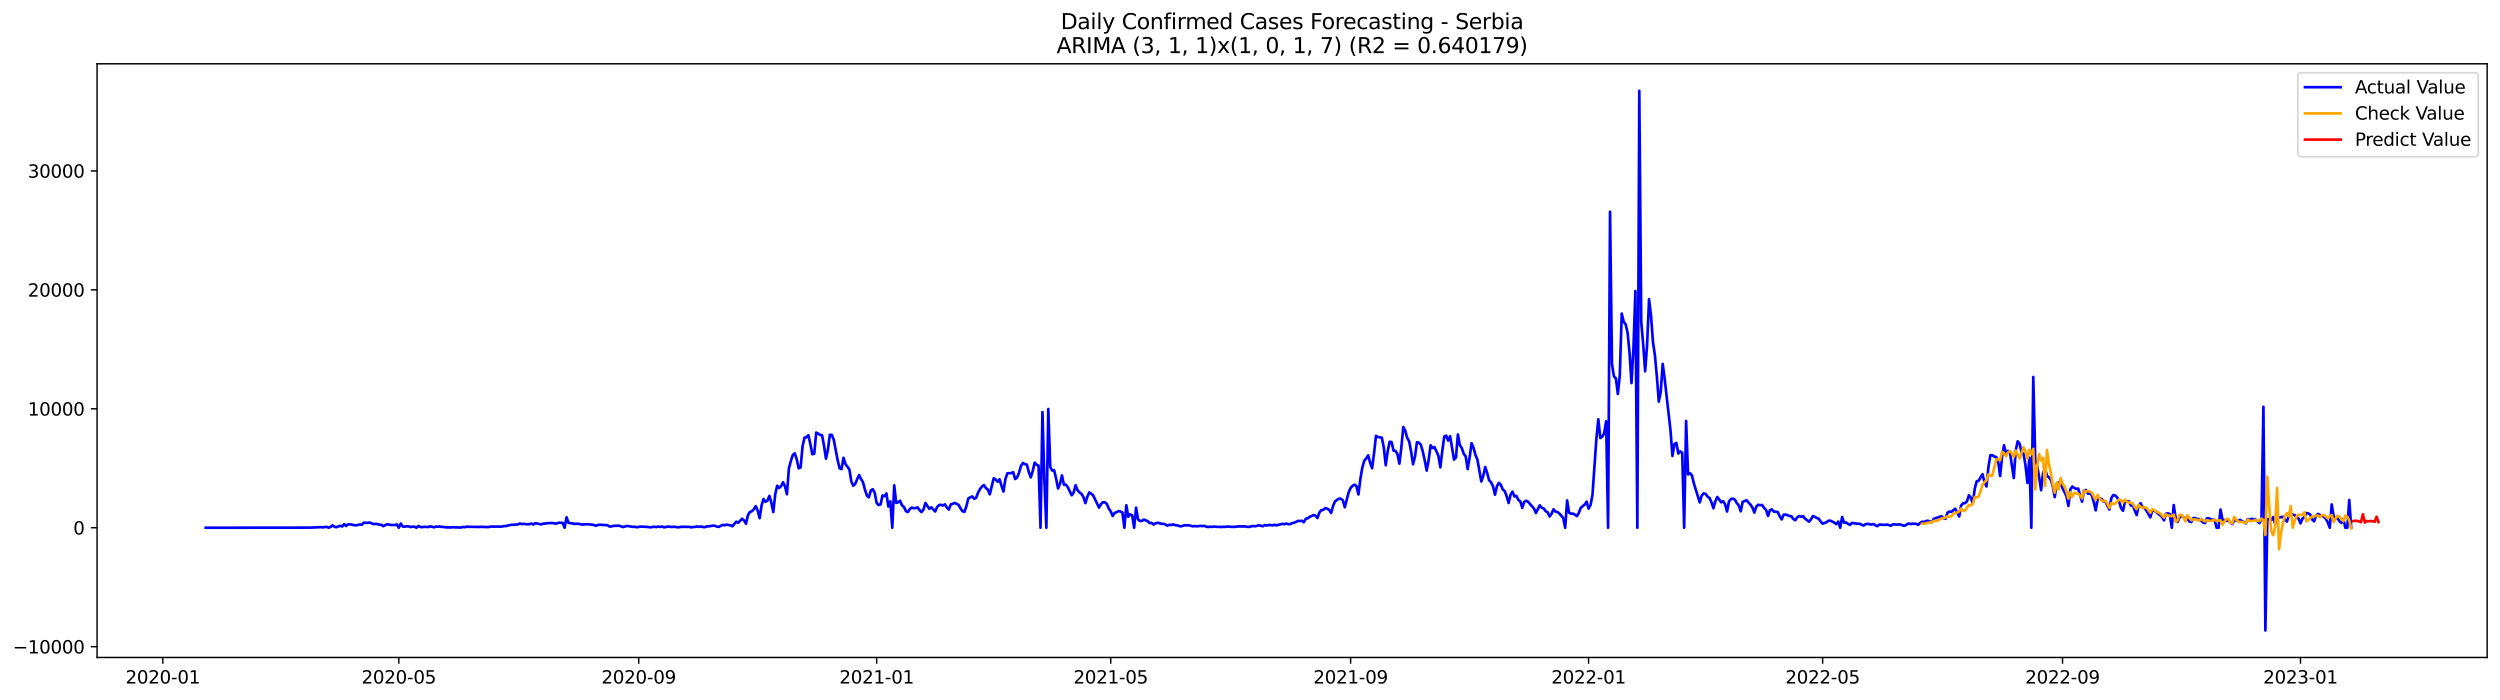 <?xml version="1.0" encoding="utf-8" standalone="no"?>
<!DOCTYPE svg PUBLIC "-//W3C//DTD SVG 1.1//EN"
  "http://www.w3.org/Graphics/SVG/1.1/DTD/svg11.dtd">
<svg xmlns:xlink="http://www.w3.org/1999/xlink" width="1400.792pt" height="392.274pt" viewBox="0 0 1400.792 392.274" xmlns="http://www.w3.org/2000/svg" version="1.1">
 <defs>
  <style type="text/css">*{stroke-linejoin: round; stroke-linecap: butt}</style>
 </defs>
 <g id="figure_1">
  <g id="patch_1">
   <path d="M 0 392.274 
L 1400.792 392.274 
L 1400.792 0 
L 0 0 
z
" style="fill: #ffffff"/>
  </g>
  <g id="axes_1">
   <g id="patch_2">
    <path d="M 54.392 368.396 
L 1393.592 368.396 
L 1393.592 35.755 
L 54.392 35.755 
z
" style="fill: #ffffff"/>
   </g>
   <g id="matplotlib.axis_1">
    <g id="xtick_1">
     <g id="line2d_1">
      <defs>
       <path id="mb20339db76" d="M 0 0 
L 0 3.5 
" style="stroke: #000000; stroke-width: 0.8"/>
      </defs>
      <g>
       <use xlink:href="#mb20339db76" x="91.222" y="368.396" style="stroke: #000000; stroke-width: 0.8"/>
      </g>
     </g>
     <g id="text_1">
      <!-- 2020-01 -->
      <g transform="translate(70.33 382.994)scale(0.1 -0.1)">
       <defs>
        <path id="DejaVuSans-32" d="M 1228 531 
L 3431 531 
L 3431 0 
L 469 0 
L 469 531 
Q 828 903 1448 1529 
Q 2069 2156 2228 2338 
Q 2531 2678 2651 2914 
Q 2772 3150 2772 3378 
Q 2772 3750 2511 3984 
Q 2250 4219 1831 4219 
Q 1534 4219 1204 4116 
Q 875 4013 500 3803 
L 500 4441 
Q 881 4594 1212 4672 
Q 1544 4750 1819 4750 
Q 2544 4750 2975 4387 
Q 3406 4025 3406 3419 
Q 3406 3131 3298 2873 
Q 3191 2616 2906 2266 
Q 2828 2175 2409 1742 
Q 1991 1309 1228 531 
z
" transform="scale(0.016)"/>
        <path id="DejaVuSans-30" d="M 2034 4250 
Q 1547 4250 1301 3770 
Q 1056 3291 1056 2328 
Q 1056 1369 1301 889 
Q 1547 409 2034 409 
Q 2525 409 2770 889 
Q 3016 1369 3016 2328 
Q 3016 3291 2770 3770 
Q 2525 4250 2034 4250 
z
M 2034 4750 
Q 2819 4750 3233 4129 
Q 3647 3509 3647 2328 
Q 3647 1150 3233 529 
Q 2819 -91 2034 -91 
Q 1250 -91 836 529 
Q 422 1150 422 2328 
Q 422 3509 836 4129 
Q 1250 4750 2034 4750 
z
" transform="scale(0.016)"/>
        <path id="DejaVuSans-2d" d="M 313 2009 
L 1997 2009 
L 1997 1497 
L 313 1497 
L 313 2009 
z
" transform="scale(0.016)"/>
        <path id="DejaVuSans-31" d="M 794 531 
L 1825 531 
L 1825 4091 
L 703 3866 
L 703 4441 
L 1819 4666 
L 2450 4666 
L 2450 531 
L 3481 531 
L 3481 0 
L 794 0 
L 794 531 
z
" transform="scale(0.016)"/>
       </defs>
       <use xlink:href="#DejaVuSans-32"/>
       <use xlink:href="#DejaVuSans-30" x="63.623"/>
       <use xlink:href="#DejaVuSans-32" x="127.246"/>
       <use xlink:href="#DejaVuSans-30" x="190.869"/>
       <use xlink:href="#DejaVuSans-2d" x="254.492"/>
       <use xlink:href="#DejaVuSans-30" x="290.576"/>
       <use xlink:href="#DejaVuSans-31" x="354.199"/>
      </g>
     </g>
    </g>
    <g id="xtick_2">
     <g id="line2d_2">
      <g>
       <use xlink:href="#mb20339db76" x="223.459" y="368.396" style="stroke: #000000; stroke-width: 0.8"/>
      </g>
     </g>
     <g id="text_2">
      <!-- 2020-05 -->
      <g transform="translate(202.567 382.994)scale(0.1 -0.1)">
       <defs>
        <path id="DejaVuSans-35" d="M 691 4666 
L 3169 4666 
L 3169 4134 
L 1269 4134 
L 1269 2991 
Q 1406 3038 1543 3061 
Q 1681 3084 1819 3084 
Q 2600 3084 3056 2656 
Q 3513 2228 3513 1497 
Q 3513 744 3044 326 
Q 2575 -91 1722 -91 
Q 1428 -91 1123 -41 
Q 819 9 494 109 
L 494 744 
Q 775 591 1075 516 
Q 1375 441 1709 441 
Q 2250 441 2565 725 
Q 2881 1009 2881 1497 
Q 2881 1984 2565 2268 
Q 2250 2553 1709 2553 
Q 1456 2553 1204 2497 
Q 953 2441 691 2322 
L 691 4666 
z
" transform="scale(0.016)"/>
       </defs>
       <use xlink:href="#DejaVuSans-32"/>
       <use xlink:href="#DejaVuSans-30" x="63.623"/>
       <use xlink:href="#DejaVuSans-32" x="127.246"/>
       <use xlink:href="#DejaVuSans-30" x="190.869"/>
       <use xlink:href="#DejaVuSans-2d" x="254.492"/>
       <use xlink:href="#DejaVuSans-30" x="290.576"/>
       <use xlink:href="#DejaVuSans-35" x="354.199"/>
      </g>
     </g>
    </g>
    <g id="xtick_3">
     <g id="line2d_3">
      <g>
       <use xlink:href="#mb20339db76" x="357.882" y="368.396" style="stroke: #000000; stroke-width: 0.8"/>
      </g>
     </g>
     <g id="text_3">
      <!-- 2020-09 -->
      <g transform="translate(336.99 382.994)scale(0.1 -0.1)">
       <defs>
        <path id="DejaVuSans-39" d="M 703 97 
L 703 672 
Q 941 559 1184 500 
Q 1428 441 1663 441 
Q 2288 441 2617 861 
Q 2947 1281 2994 2138 
Q 2813 1869 2534 1725 
Q 2256 1581 1919 1581 
Q 1219 1581 811 2004 
Q 403 2428 403 3163 
Q 403 3881 828 4315 
Q 1253 4750 1959 4750 
Q 2769 4750 3195 4129 
Q 3622 3509 3622 2328 
Q 3622 1225 3098 567 
Q 2575 -91 1691 -91 
Q 1453 -91 1209 -44 
Q 966 3 703 97 
z
M 1959 2075 
Q 2384 2075 2632 2365 
Q 2881 2656 2881 3163 
Q 2881 3666 2632 3958 
Q 2384 4250 1959 4250 
Q 1534 4250 1286 3958 
Q 1038 3666 1038 3163 
Q 1038 2656 1286 2365 
Q 1534 2075 1959 2075 
z
" transform="scale(0.016)"/>
       </defs>
       <use xlink:href="#DejaVuSans-32"/>
       <use xlink:href="#DejaVuSans-30" x="63.623"/>
       <use xlink:href="#DejaVuSans-32" x="127.246"/>
       <use xlink:href="#DejaVuSans-30" x="190.869"/>
       <use xlink:href="#DejaVuSans-2d" x="254.492"/>
       <use xlink:href="#DejaVuSans-30" x="290.576"/>
       <use xlink:href="#DejaVuSans-39" x="354.199"/>
      </g>
     </g>
    </g>
    <g id="xtick_4">
     <g id="line2d_4">
      <g>
       <use xlink:href="#mb20339db76" x="491.211" y="368.396" style="stroke: #000000; stroke-width: 0.8"/>
      </g>
     </g>
     <g id="text_4">
      <!-- 2021-01 -->
      <g transform="translate(470.32 382.994)scale(0.1 -0.1)">
       <use xlink:href="#DejaVuSans-32"/>
       <use xlink:href="#DejaVuSans-30" x="63.623"/>
       <use xlink:href="#DejaVuSans-32" x="127.246"/>
       <use xlink:href="#DejaVuSans-31" x="190.869"/>
       <use xlink:href="#DejaVuSans-2d" x="254.492"/>
       <use xlink:href="#DejaVuSans-30" x="290.576"/>
       <use xlink:href="#DejaVuSans-31" x="354.199"/>
      </g>
     </g>
    </g>
    <g id="xtick_5">
     <g id="line2d_5">
      <g>
       <use xlink:href="#mb20339db76" x="622.355" y="368.396" style="stroke: #000000; stroke-width: 0.8"/>
      </g>
     </g>
     <g id="text_5">
      <!-- 2021-05 -->
      <g transform="translate(601.464 382.994)scale(0.1 -0.1)">
       <use xlink:href="#DejaVuSans-32"/>
       <use xlink:href="#DejaVuSans-30" x="63.623"/>
       <use xlink:href="#DejaVuSans-32" x="127.246"/>
       <use xlink:href="#DejaVuSans-31" x="190.869"/>
       <use xlink:href="#DejaVuSans-2d" x="254.492"/>
       <use xlink:href="#DejaVuSans-30" x="290.576"/>
       <use xlink:href="#DejaVuSans-35" x="354.199"/>
      </g>
     </g>
    </g>
    <g id="xtick_6">
     <g id="line2d_6">
      <g>
       <use xlink:href="#mb20339db76" x="756.778" y="368.396" style="stroke: #000000; stroke-width: 0.8"/>
      </g>
     </g>
     <g id="text_6">
      <!-- 2021-09 -->
      <g transform="translate(735.887 382.994)scale(0.1 -0.1)">
       <use xlink:href="#DejaVuSans-32"/>
       <use xlink:href="#DejaVuSans-30" x="63.623"/>
       <use xlink:href="#DejaVuSans-32" x="127.246"/>
       <use xlink:href="#DejaVuSans-31" x="190.869"/>
       <use xlink:href="#DejaVuSans-2d" x="254.492"/>
       <use xlink:href="#DejaVuSans-30" x="290.576"/>
       <use xlink:href="#DejaVuSans-39" x="354.199"/>
      </g>
     </g>
    </g>
    <g id="xtick_7">
     <g id="line2d_7">
      <g>
       <use xlink:href="#mb20339db76" x="890.108" y="368.396" style="stroke: #000000; stroke-width: 0.8"/>
      </g>
     </g>
     <g id="text_7">
      <!-- 2022-01 -->
      <g transform="translate(869.217 382.994)scale(0.1 -0.1)">
       <use xlink:href="#DejaVuSans-32"/>
       <use xlink:href="#DejaVuSans-30" x="63.623"/>
       <use xlink:href="#DejaVuSans-32" x="127.246"/>
       <use xlink:href="#DejaVuSans-32" x="190.869"/>
       <use xlink:href="#DejaVuSans-2d" x="254.492"/>
       <use xlink:href="#DejaVuSans-30" x="290.576"/>
       <use xlink:href="#DejaVuSans-31" x="354.199"/>
      </g>
     </g>
    </g>
    <g id="xtick_8">
     <g id="line2d_8">
      <g>
       <use xlink:href="#mb20339db76" x="1021.252" y="368.396" style="stroke: #000000; stroke-width: 0.8"/>
      </g>
     </g>
     <g id="text_8">
      <!-- 2022-05 -->
      <g transform="translate(1000.361 382.994)scale(0.1 -0.1)">
       <use xlink:href="#DejaVuSans-32"/>
       <use xlink:href="#DejaVuSans-30" x="63.623"/>
       <use xlink:href="#DejaVuSans-32" x="127.246"/>
       <use xlink:href="#DejaVuSans-32" x="190.869"/>
       <use xlink:href="#DejaVuSans-2d" x="254.492"/>
       <use xlink:href="#DejaVuSans-30" x="290.576"/>
       <use xlink:href="#DejaVuSans-35" x="354.199"/>
      </g>
     </g>
    </g>
    <g id="xtick_9">
     <g id="line2d_9">
      <g>
       <use xlink:href="#mb20339db76" x="1155.675" y="368.396" style="stroke: #000000; stroke-width: 0.8"/>
      </g>
     </g>
     <g id="text_9">
      <!-- 2022-09 -->
      <g transform="translate(1134.783 382.994)scale(0.1 -0.1)">
       <use xlink:href="#DejaVuSans-32"/>
       <use xlink:href="#DejaVuSans-30" x="63.623"/>
       <use xlink:href="#DejaVuSans-32" x="127.246"/>
       <use xlink:href="#DejaVuSans-32" x="190.869"/>
       <use xlink:href="#DejaVuSans-2d" x="254.492"/>
       <use xlink:href="#DejaVuSans-30" x="290.576"/>
       <use xlink:href="#DejaVuSans-39" x="354.199"/>
      </g>
     </g>
    </g>
    <g id="xtick_10">
     <g id="line2d_10">
      <g>
       <use xlink:href="#mb20339db76" x="1289.005" y="368.396" style="stroke: #000000; stroke-width: 0.8"/>
      </g>
     </g>
     <g id="text_10">
      <!-- 2023-01 -->
      <g transform="translate(1268.113 382.994)scale(0.1 -0.1)">
       <defs>
        <path id="DejaVuSans-33" d="M 2597 2516 
Q 3050 2419 3304 2112 
Q 3559 1806 3559 1356 
Q 3559 666 3084 287 
Q 2609 -91 1734 -91 
Q 1441 -91 1130 -33 
Q 819 25 488 141 
L 488 750 
Q 750 597 1062 519 
Q 1375 441 1716 441 
Q 2309 441 2620 675 
Q 2931 909 2931 1356 
Q 2931 1769 2642 2001 
Q 2353 2234 1838 2234 
L 1294 2234 
L 1294 2753 
L 1863 2753 
Q 2328 2753 2575 2939 
Q 2822 3125 2822 3475 
Q 2822 3834 2567 4026 
Q 2313 4219 1838 4219 
Q 1578 4219 1281 4162 
Q 984 4106 628 3988 
L 628 4550 
Q 988 4650 1302 4700 
Q 1616 4750 1894 4750 
Q 2613 4750 3031 4423 
Q 3450 4097 3450 3541 
Q 3450 3153 3228 2886 
Q 3006 2619 2597 2516 
z
" transform="scale(0.016)"/>
       </defs>
       <use xlink:href="#DejaVuSans-32"/>
       <use xlink:href="#DejaVuSans-30" x="63.623"/>
       <use xlink:href="#DejaVuSans-32" x="127.246"/>
       <use xlink:href="#DejaVuSans-33" x="190.869"/>
       <use xlink:href="#DejaVuSans-2d" x="254.492"/>
       <use xlink:href="#DejaVuSans-30" x="290.576"/>
       <use xlink:href="#DejaVuSans-31" x="354.199"/>
      </g>
     </g>
    </g>
   </g>
   <g id="matplotlib.axis_2">
    <g id="ytick_1">
     <g id="line2d_11">
      <defs>
       <path id="m0f63124241" d="M 0 0 
L -3.5 0 
" style="stroke: #000000; stroke-width: 0.8"/>
      </defs>
      <g>
       <use xlink:href="#m0f63124241" x="54.392" y="362.346" style="stroke: #000000; stroke-width: 0.8"/>
      </g>
     </g>
     <g id="text_11">
      <!-- −10000 -->
      <g transform="translate(7.2 366.145)scale(0.1 -0.1)">
       <defs>
        <path id="DejaVuSans-2212" d="M 678 2272 
L 4684 2272 
L 4684 1741 
L 678 1741 
L 678 2272 
z
" transform="scale(0.016)"/>
       </defs>
       <use xlink:href="#DejaVuSans-2212"/>
       <use xlink:href="#DejaVuSans-31" x="83.789"/>
       <use xlink:href="#DejaVuSans-30" x="147.412"/>
       <use xlink:href="#DejaVuSans-30" x="211.035"/>
       <use xlink:href="#DejaVuSans-30" x="274.658"/>
       <use xlink:href="#DejaVuSans-30" x="338.281"/>
      </g>
     </g>
    </g>
    <g id="ytick_2">
     <g id="line2d_12">
      <g>
       <use xlink:href="#m0f63124241" x="54.392" y="295.702" style="stroke: #000000; stroke-width: 0.8"/>
      </g>
     </g>
     <g id="text_12">
      <!-- 0 -->
      <g transform="translate(41.03 299.502)scale(0.1 -0.1)">
       <use xlink:href="#DejaVuSans-30"/>
      </g>
     </g>
    </g>
    <g id="ytick_3">
     <g id="line2d_13">
      <g>
       <use xlink:href="#m0f63124241" x="54.392" y="229.059" style="stroke: #000000; stroke-width: 0.8"/>
      </g>
     </g>
     <g id="text_13">
      <!-- 10000 -->
      <g transform="translate(15.58 232.859)scale(0.1 -0.1)">
       <use xlink:href="#DejaVuSans-31"/>
       <use xlink:href="#DejaVuSans-30" x="63.623"/>
       <use xlink:href="#DejaVuSans-30" x="127.246"/>
       <use xlink:href="#DejaVuSans-30" x="190.869"/>
       <use xlink:href="#DejaVuSans-30" x="254.492"/>
      </g>
     </g>
    </g>
    <g id="ytick_4">
     <g id="line2d_14">
      <g>
       <use xlink:href="#m0f63124241" x="54.392" y="162.416" style="stroke: #000000; stroke-width: 0.8"/>
      </g>
     </g>
     <g id="text_14">
      <!-- 20000 -->
      <g transform="translate(15.58 166.215)scale(0.1 -0.1)">
       <use xlink:href="#DejaVuSans-32"/>
       <use xlink:href="#DejaVuSans-30" x="63.623"/>
       <use xlink:href="#DejaVuSans-30" x="127.246"/>
       <use xlink:href="#DejaVuSans-30" x="190.869"/>
       <use xlink:href="#DejaVuSans-30" x="254.492"/>
      </g>
     </g>
    </g>
    <g id="ytick_5">
     <g id="line2d_15">
      <g>
       <use xlink:href="#m0f63124241" x="54.392" y="95.773" style="stroke: #000000; stroke-width: 0.8"/>
      </g>
     </g>
     <g id="text_15">
      <!-- 30000 -->
      <g transform="translate(15.58 99.572)scale(0.1 -0.1)">
       <use xlink:href="#DejaVuSans-33"/>
       <use xlink:href="#DejaVuSans-30" x="63.623"/>
       <use xlink:href="#DejaVuSans-30" x="127.246"/>
       <use xlink:href="#DejaVuSans-30" x="190.869"/>
       <use xlink:href="#DejaVuSans-30" x="254.492"/>
      </g>
     </g>
    </g>
   </g>
   <g id="line2d_16">
    <path d="M 115.265 295.702 
L 174.28 295.636 
L 179.744 295.363 
L 180.837 295.523 
L 183.023 295.163 
L 184.116 295.702 
L 185.208 295.216 
L 186.301 294.356 
L 187.394 295.156 
L 188.487 295.409 
L 189.58 294.936 
L 190.673 294.636 
L 191.766 294.963 
L 192.859 293.67 
L 193.951 294.716 
L 195.044 293.81 
L 196.137 293.756 
L 198.323 294.243 
L 199.416 294.363 
L 201.601 293.87 
L 202.694 294.036 
L 203.787 292.877 
L 205.973 292.983 
L 207.066 292.737 
L 209.252 293.677 
L 210.344 293.543 
L 211.437 293.623 
L 212.53 293.97 
L 213.623 294.01 
L 214.716 294.823 
L 216.902 293.73 
L 219.087 294.15 
L 221.273 294.19 
L 222.366 293.803 
L 223.459 295.702 
L 224.552 293.35 
L 225.645 295.023 
L 226.737 295.083 
L 227.83 294.903 
L 228.923 294.943 
L 230.016 295.323 
L 231.109 295.069 
L 232.202 295.109 
L 233.295 295.702 
L 234.387 294.743 
L 235.48 295.256 
L 236.573 295.356 
L 237.666 295.176 
L 239.852 295.316 
L 240.945 294.943 
L 242.038 295.109 
L 243.13 295.476 
L 244.223 295.036 
L 245.316 295.129 
L 246.409 295.003 
L 247.502 295.249 
L 248.595 295.256 
L 249.688 295.476 
L 252.966 295.536 
L 254.059 295.343 
L 255.152 295.523 
L 256.245 295.496 
L 257.338 295.583 
L 258.431 295.543 
L 259.523 295.243 
L 260.616 295.383 
L 261.709 295.063 
L 262.802 295.209 
L 263.895 295.156 
L 267.174 295.263 
L 270.452 295.196 
L 272.638 295.323 
L 273.731 295.309 
L 274.824 295.063 
L 280.288 295.063 
L 281.381 295.023 
L 282.474 294.749 
L 283.567 294.789 
L 284.659 294.416 
L 286.845 294.01 
L 287.938 294.09 
L 289.031 293.863 
L 290.124 293.89 
L 291.217 293.31 
L 292.309 293.643 
L 293.402 293.537 
L 295.588 293.776 
L 296.681 293.71 
L 297.774 293.323 
L 298.867 293.93 
L 299.96 293.13 
L 303.238 293.843 
L 304.331 293.41 
L 305.424 293.363 
L 306.517 293.15 
L 309.795 293.063 
L 310.888 293.31 
L 311.981 293.357 
L 313.074 292.863 
L 315.26 292.977 
L 316.353 295.702 
L 317.445 289.851 
L 318.538 292.963 
L 319.631 293.177 
L 320.724 293.223 
L 321.817 293.563 
L 322.91 293.443 
L 325.096 293.63 
L 326.188 293.983 
L 327.281 293.79 
L 329.467 293.71 
L 332.746 294.13 
L 333.838 294.616 
L 334.931 294.136 
L 336.024 294.01 
L 340.396 294.296 
L 341.489 295.036 
L 342.581 294.983 
L 343.674 294.65 
L 346.953 294.57 
L 349.139 295.323 
L 351.324 294.676 
L 354.603 295.203 
L 355.696 295.149 
L 356.789 295.429 
L 358.974 295.043 
L 362.253 295.189 
L 364.439 295.463 
L 366.624 295.143 
L 367.717 295.316 
L 368.81 295.089 
L 369.903 295.223 
L 370.996 294.983 
L 372.089 295.509 
L 374.275 295.023 
L 376.46 295.289 
L 377.553 295.149 
L 378.646 295.249 
L 379.739 295.503 
L 381.925 295.163 
L 385.203 295.209 
L 386.296 295.223 
L 387.389 295.503 
L 388.482 295.269 
L 389.575 295.223 
L 390.668 294.963 
L 391.76 295.216 
L 392.853 294.989 
L 393.946 295.309 
L 395.039 295.363 
L 396.132 294.903 
L 397.225 294.896 
L 399.411 294.55 
L 400.503 294.583 
L 401.596 295.023 
L 402.689 295.256 
L 404.875 294.07 
L 405.968 294.35 
L 407.061 293.936 
L 408.153 294.19 
L 409.246 294.276 
L 410.339 294.889 
L 412.525 292.29 
L 413.618 292.93 
L 415.804 290.658 
L 416.896 291.611 
L 417.989 293.43 
L 419.082 288.685 
L 420.175 286.852 
L 421.268 286.479 
L 422.361 285.406 
L 423.454 283.593 
L 424.546 286.046 
L 425.639 290.358 
L 426.732 283.187 
L 427.825 279.628 
L 428.918 281.168 
L 430.011 280.495 
L 431.104 277.862 
L 432.197 281.627 
L 433.289 286.919 
L 434.382 276.889 
L 435.475 272.137 
L 436.568 273.437 
L 437.661 272.384 
L 438.754 270.231 
L 439.847 272.497 
L 440.939 276.956 
L 442.032 262.421 
L 443.125 258.296 
L 444.218 254.99 
L 445.311 254.024 
L 446.404 257.223 
L 447.497 262.414 
L 448.59 261.934 
L 449.682 250.105 
L 450.775 245.194 
L 451.868 245.014 
L 452.961 243.854 
L 454.054 248.779 
L 455.147 254.524 
L 456.24 254.224 
L 457.332 242.395 
L 458.425 242.928 
L 459.518 243.707 
L 460.611 243.841 
L 461.704 249.699 
L 462.797 256.989 
L 463.89 252.005 
L 464.983 243.601 
L 466.075 243.694 
L 467.168 246.433 
L 469.354 257.856 
L 470.447 262.414 
L 471.54 262.834 
L 472.633 256.49 
L 473.725 260.028 
L 475.911 262.981 
L 477.004 269.792 
L 478.097 272.151 
L 479.19 271.144 
L 480.283 268.512 
L 481.376 266.206 
L 482.468 268.439 
L 483.561 270.225 
L 484.654 274.377 
L 485.747 277.755 
L 486.84 278.648 
L 487.933 274.803 
L 489.026 274.137 
L 490.119 276.163 
L 491.211 281.881 
L 492.304 282.994 
L 493.397 282.6 
L 494.49 277.609 
L 495.583 278.022 
L 496.676 276.496 
L 497.769 283.793 
L 498.861 280.921 
L 499.954 295.702 
L 501.047 271.951 
L 502.14 281.754 
L 503.233 281.428 
L 504.326 280.594 
L 505.419 283.167 
L 506.512 284.033 
L 507.604 286.419 
L 508.697 286.926 
L 509.79 285.186 
L 510.883 284.453 
L 511.976 284.733 
L 513.069 284.72 
L 514.162 284.313 
L 515.254 285.819 
L 516.347 286.919 
L 517.44 285.553 
L 518.533 281.841 
L 520.719 285.093 
L 521.812 284.26 
L 523.997 286.599 
L 525.09 284.113 
L 526.183 283.02 
L 527.276 282.827 
L 528.369 283.287 
L 529.462 282.587 
L 530.555 284.48 
L 531.647 285.513 
L 532.74 282.64 
L 533.833 282.281 
L 534.926 281.787 
L 537.112 282.854 
L 538.205 284.893 
L 539.298 286.466 
L 540.39 286.832 
L 541.483 283.64 
L 542.576 279.262 
L 543.669 278.635 
L 544.762 278.162 
L 545.855 279.428 
L 546.948 278.922 
L 548.04 276.003 
L 549.133 273.997 
L 550.226 272.644 
L 551.319 271.791 
L 552.412 273.45 
L 553.505 274.31 
L 554.598 276.982 
L 556.783 267.999 
L 557.876 268.672 
L 558.969 269.938 
L 560.062 268.572 
L 561.155 272.251 
L 562.248 275.43 
L 563.341 268.439 
L 564.434 265.207 
L 566.619 265.08 
L 567.712 264.593 
L 568.805 268.432 
L 569.898 267.539 
L 570.991 264.82 
L 572.084 261.041 
L 573.176 259.409 
L 574.269 260.075 
L 575.362 260.348 
L 576.455 264.467 
L 577.548 267.499 
L 578.641 263.92 
L 579.734 259.215 
L 580.827 260.402 
L 581.919 260.875 
L 583.012 295.702 
L 584.105 230.912 
L 585.198 269.785 
L 586.291 295.702 
L 587.384 229.173 
L 588.477 261.668 
L 589.569 263.647 
L 590.662 263.54 
L 591.755 268.159 
L 592.848 273.684 
L 593.941 271.005 
L 595.034 266.393 
L 596.127 271.611 
L 597.22 271.544 
L 598.312 273.01 
L 600.498 277.496 
L 601.591 275.943 
L 602.684 271.898 
L 603.777 274.683 
L 604.87 275.903 
L 605.962 276.736 
L 607.055 278.489 
L 608.148 281.914 
L 609.241 278.349 
L 610.334 275.943 
L 611.427 276.616 
L 612.52 277.582 
L 615.798 284.406 
L 616.891 282.46 
L 617.984 281.408 
L 619.077 281.454 
L 620.17 282.327 
L 621.263 284.953 
L 622.355 286.546 
L 623.448 289.111 
L 624.541 287.379 
L 625.634 287.012 
L 626.727 286.359 
L 627.82 286.599 
L 628.913 287.192 
L 630.006 295.702 
L 631.098 283.107 
L 632.191 289.585 
L 633.284 288.205 
L 634.377 288.732 
L 635.47 295.702 
L 636.563 284.453 
L 637.656 291.004 
L 638.749 291.917 
L 639.841 291.87 
L 640.934 291.131 
L 643.12 292.037 
L 644.213 293.097 
L 645.306 293.01 
L 646.399 293.93 
L 647.491 293.197 
L 648.584 292.943 
L 649.677 293.123 
L 650.77 293.53 
L 651.863 293.503 
L 652.956 293.876 
L 654.049 294.516 
L 655.142 294.05 
L 656.234 294.17 
L 657.327 293.79 
L 658.42 294.25 
L 659.513 294.303 
L 660.606 294.736 
L 661.699 294.929 
L 663.884 294.276 
L 664.977 294.383 
L 666.07 294.303 
L 668.256 294.909 
L 669.349 294.783 
L 670.442 294.876 
L 671.535 294.823 
L 672.627 294.636 
L 673.72 294.803 
L 674.813 294.623 
L 675.906 295.109 
L 676.999 295.303 
L 678.092 295.116 
L 679.185 295.223 
L 680.277 295.016 
L 681.37 295.169 
L 684.649 295.283 
L 685.742 295.143 
L 686.835 295.216 
L 687.928 295.009 
L 690.113 295.209 
L 692.299 295.189 
L 693.392 294.969 
L 697.763 294.969 
L 698.856 295.189 
L 699.949 295.243 
L 701.042 294.916 
L 702.135 294.736 
L 703.228 294.869 
L 704.321 294.663 
L 705.413 294.33 
L 707.599 294.869 
L 708.692 294.19 
L 709.785 294.443 
L 710.878 294.183 
L 711.971 294.183 
L 713.064 294.356 
L 714.156 294.043 
L 715.249 294.376 
L 718.528 293.49 
L 719.621 293.756 
L 720.714 293.35 
L 721.806 293.717 
L 722.899 293.683 
L 723.992 293.13 
L 725.085 292.877 
L 726.178 292.457 
L 727.271 291.844 
L 728.364 291.944 
L 729.457 291.811 
L 730.549 292.657 
L 731.642 290.691 
L 732.735 290.424 
L 733.828 289.565 
L 734.921 289.151 
L 736.014 288.558 
L 737.107 289.005 
L 738.199 290.258 
L 739.292 287.119 
L 740.385 285.813 
L 741.478 285.726 
L 742.571 284.666 
L 743.664 285.093 
L 744.757 285.639 
L 745.85 287.425 
L 746.942 283.46 
L 748.035 280.934 
L 750.221 279.348 
L 751.314 279.482 
L 752.407 280.281 
L 753.5 284.227 
L 755.685 275.836 
L 756.778 273.404 
L 757.871 272.217 
L 758.964 271.558 
L 760.057 272.397 
L 761.15 277.042 
L 762.243 268.359 
L 763.335 261.921 
L 764.428 258.162 
L 765.521 256.843 
L 766.614 255.123 
L 767.707 259.309 
L 768.8 262.361 
L 769.893 254.057 
L 770.985 244.234 
L 772.078 244.867 
L 774.264 245.24 
L 775.357 250.752 
L 776.45 260.681 
L 777.543 252.891 
L 778.636 247.506 
L 779.728 247.713 
L 780.821 252.518 
L 781.914 252.638 
L 783.007 254.437 
L 784.1 259.788 
L 785.193 250.812 
L 786.286 239.276 
L 787.379 241.248 
L 788.471 245.394 
L 789.564 247.246 
L 790.657 252.971 
L 791.75 260.155 
L 792.843 255.83 
L 793.936 247.786 
L 795.029 248.053 
L 796.121 249.199 
L 797.214 253.044 
L 798.307 258.002 
L 799.4 263.694 
L 800.493 257.716 
L 801.586 249.519 
L 802.679 251.058 
L 803.772 250.478 
L 805.957 255.377 
L 807.05 261.868 
L 808.143 252.644 
L 809.236 244.627 
L 810.329 244.087 
L 811.422 246.873 
L 812.514 244.414 
L 814.7 257.496 
L 815.793 256.33 
L 816.886 243.454 
L 817.979 249.399 
L 819.072 251.072 
L 820.165 254.27 
L 821.257 255.71 
L 822.35 262.854 
L 823.443 256.41 
L 824.536 248.313 
L 825.629 250.878 
L 826.722 254.877 
L 827.815 257.549 
L 830 269.792 
L 831.093 266.726 
L 832.186 261.694 
L 833.279 265.007 
L 834.372 269.059 
L 835.465 270.231 
L 836.558 272.484 
L 837.65 277.196 
L 838.743 272.464 
L 839.836 270.558 
L 840.929 271.711 
L 842.022 274.25 
L 843.115 275.136 
L 844.208 278.055 
L 845.3 281.834 
L 846.393 277.236 
L 847.486 275.49 
L 848.579 278.169 
L 849.672 277.862 
L 850.765 280.115 
L 851.858 280.968 
L 852.951 284.546 
L 854.043 281.174 
L 855.136 280.561 
L 856.229 281.174 
L 858.415 283.7 
L 859.508 284.953 
L 860.601 287.412 
L 862.786 283.147 
L 863.879 284.54 
L 864.972 284.906 
L 866.065 286.459 
L 867.158 286.979 
L 868.251 289.411 
L 869.344 287.925 
L 870.436 285.393 
L 871.529 286.646 
L 872.622 286.872 
L 873.715 287.712 
L 874.808 288.938 
L 875.901 290.358 
L 876.994 295.702 
L 878.087 280.401 
L 879.179 287.252 
L 880.272 287.859 
L 881.365 287.752 
L 882.458 288.385 
L 883.551 289.198 
L 884.644 287.379 
L 885.737 284.533 
L 887.922 282.714 
L 889.015 281.094 
L 890.108 284.973 
L 891.201 282.994 
L 892.294 277.276 
L 894.48 245.8 
L 895.572 234.911 
L 896.665 245.46 
L 897.758 244.707 
L 898.851 242.728 
L 899.944 236.064 
L 901.037 295.702 
L 902.13 118.632 
L 903.222 204.048 
L 904.315 210.926 
L 905.408 212.005 
L 906.501 220.742 
L 907.594 210.419 
L 908.687 175.705 
L 909.78 180.29 
L 910.873 181.709 
L 911.965 186.388 
L 913.058 197.624 
L 914.151 214.671 
L 915.244 195.431 
L 916.337 163.076 
L 917.43 295.702 
L 918.523 50.876 
L 919.615 180.516 
L 920.708 192.905 
L 921.801 208.047 
L 922.894 193.392 
L 923.987 167.654 
L 925.08 176.738 
L 926.173 191.586 
L 927.266 198.943 
L 928.358 210.826 
L 929.451 225.047 
L 930.544 219.469 
L 931.637 203.922 
L 932.73 212.185 
L 936.009 241.142 
L 937.101 255.477 
L 938.194 248.852 
L 939.287 248.159 
L 940.38 254.124 
L 941.473 252.898 
L 942.566 253.731 
L 943.659 295.702 
L 944.751 235.864 
L 945.844 265.826 
L 946.937 265.107 
L 948.03 266.459 
L 949.123 270.925 
L 952.402 281.507 
L 953.494 277.689 
L 954.587 276.469 
L 955.68 276.736 
L 956.773 278.242 
L 957.866 279.015 
L 958.959 281.401 
L 960.052 284.766 
L 961.144 280.834 
L 962.237 278.455 
L 964.423 281.448 
L 965.516 280.841 
L 966.609 282.594 
L 967.702 286.599 
L 968.795 280.968 
L 969.887 279.608 
L 970.98 279.382 
L 972.073 279.961 
L 973.166 281.867 
L 974.259 283.254 
L 975.352 286.486 
L 976.445 281.241 
L 978.63 280.281 
L 979.723 281.601 
L 980.816 282.714 
L 981.909 284.42 
L 983.002 287.219 
L 984.095 283.82 
L 985.188 282.82 
L 986.28 283.094 
L 987.373 282.94 
L 988.466 284.633 
L 989.559 285.699 
L 990.652 289.085 
L 991.745 285.899 
L 992.838 285.433 
L 993.93 286.699 
L 995.023 286.679 
L 996.116 286.926 
L 997.209 289.305 
L 998.302 291.044 
L 999.395 288.398 
L 1000.488 288.312 
L 1001.581 288.658 
L 1002.673 289.145 
L 1003.766 289.291 
L 1004.859 290.851 
L 1005.952 291.471 
L 1007.045 289.825 
L 1008.138 289.125 
L 1009.231 289.565 
L 1010.324 289.191 
L 1011.416 290.618 
L 1013.602 292.304 
L 1014.695 291.044 
L 1015.788 289.165 
L 1016.881 289.565 
L 1017.974 290.258 
L 1019.066 290.638 
L 1020.159 292.23 
L 1021.252 293.423 
L 1023.438 292.617 
L 1024.531 291.777 
L 1025.624 291.724 
L 1027.809 292.85 
L 1028.902 293.69 
L 1029.995 292.264 
L 1031.088 295.702 
L 1032.181 289.678 
L 1033.274 292.863 
L 1034.367 292.737 
L 1035.459 293.523 
L 1036.552 294.11 
L 1037.645 293.01 
L 1040.924 293.477 
L 1042.017 293.463 
L 1043.11 294.056 
L 1044.202 294.463 
L 1045.295 293.73 
L 1046.388 293.51 
L 1048.574 293.943 
L 1049.667 293.637 
L 1051.852 294.849 
L 1052.945 293.916 
L 1055.131 294.043 
L 1056.224 294.09 
L 1057.317 293.896 
L 1059.503 294.556 
L 1060.595 293.83 
L 1061.688 293.83 
L 1062.781 293.983 
L 1063.874 293.856 
L 1064.967 293.89 
L 1066.06 294.403 
L 1067.153 294.603 
L 1069.338 293.33 
L 1070.431 293.623 
L 1071.524 293.457 
L 1073.71 293.53 
L 1074.803 294.09 
L 1075.896 292.983 
L 1076.988 292.324 
L 1078.081 292.504 
L 1079.174 291.93 
L 1080.267 291.791 
L 1082.453 292.584 
L 1083.546 290.698 
L 1086.824 289.565 
L 1087.917 289.305 
L 1089.01 290.318 
L 1090.103 290.711 
L 1091.196 287.305 
L 1092.289 286.612 
L 1093.381 286.812 
L 1095.567 285.046 
L 1097.753 289.385 
L 1098.846 283.2 
L 1099.939 282.041 
L 1101.032 281.914 
L 1102.124 280.921 
L 1103.217 277.522 
L 1104.31 278.908 
L 1105.403 282.007 
L 1106.496 273.77 
L 1107.589 269.632 
L 1108.682 269.405 
L 1109.774 267.386 
L 1110.867 265.713 
L 1111.96 270.378 
L 1113.053 272.564 
L 1114.146 261.681 
L 1115.239 255.05 
L 1116.332 255.037 
L 1117.425 255.837 
L 1118.517 256.043 
L 1119.61 258.569 
L 1120.703 266.699 
L 1121.796 255.777 
L 1122.889 249.479 
L 1123.982 254.41 
L 1125.075 252.604 
L 1126.167 253.331 
L 1128.353 267.832 
L 1129.446 252.398 
L 1130.539 247.286 
L 1131.632 248.646 
L 1132.725 253.697 
L 1133.818 254.237 
L 1134.91 260.681 
L 1136.003 270.598 
L 1137.096 256.41 
L 1138.189 295.702 
L 1139.282 211.199 
L 1140.375 257.629 
L 1141.468 261.008 
L 1142.56 267.372 
L 1143.653 274.683 
L 1144.746 265.167 
L 1145.839 262.421 
L 1146.932 266.533 
L 1148.025 267.446 
L 1149.118 268.879 
L 1150.211 272.397 
L 1151.303 278.515 
L 1152.396 271.211 
L 1153.489 270.311 
L 1154.582 270.978 
L 1155.675 273.604 
L 1156.768 275.676 
L 1157.861 278.015 
L 1158.954 283.467 
L 1160.046 274.237 
L 1161.139 272.637 
L 1162.232 273.37 
L 1163.325 273.937 
L 1164.418 273.737 
L 1166.604 281.108 
L 1167.696 274.77 
L 1168.789 274.563 
L 1169.882 276.576 
L 1170.975 276.496 
L 1172.068 277.442 
L 1173.161 281.254 
L 1174.254 285.973 
L 1175.347 279.715 
L 1176.439 279.268 
L 1177.532 279.475 
L 1178.625 281.034 
L 1179.718 281.074 
L 1180.811 283.433 
L 1181.904 285.479 
L 1182.997 279.135 
L 1184.089 277.396 
L 1185.182 277.649 
L 1186.275 278.722 
L 1187.368 280.988 
L 1188.461 284.706 
L 1189.554 286.199 
L 1190.647 281.034 
L 1191.74 280.841 
L 1192.832 280.848 
L 1193.925 283.227 
L 1195.018 283.187 
L 1197.204 288.618 
L 1198.297 283.32 
L 1199.39 281.974 
L 1200.482 284.167 
L 1201.575 284.7 
L 1202.668 286.066 
L 1204.854 289.891 
L 1205.947 286.153 
L 1207.04 286.106 
L 1210.318 288.665 
L 1211.411 289.685 
L 1212.504 291.537 
L 1213.597 287.885 
L 1214.69 287.605 
L 1215.783 288.125 
L 1216.875 295.702 
L 1217.968 282.987 
L 1219.061 290.311 
L 1220.154 292.404 
L 1221.247 289.951 
L 1222.34 288.812 
L 1223.433 289.998 
L 1224.526 290.158 
L 1225.618 290.631 
L 1226.711 292.137 
L 1227.804 292.53 
L 1228.897 290.311 
L 1229.99 290.264 
L 1231.083 290.884 
L 1232.176 290.791 
L 1233.269 291.657 
L 1234.361 292.69 
L 1235.454 293.09 
L 1236.547 290.431 
L 1237.64 290.364 
L 1238.733 291.004 
L 1240.919 291.317 
L 1242.011 295.702 
L 1243.104 295.702 
L 1244.197 285.473 
L 1245.29 291.257 
L 1246.383 291.404 
L 1247.476 291.897 
L 1248.569 291.624 
L 1250.754 293.59 
L 1251.847 291.771 
L 1252.94 291.491 
L 1254.033 291.89 
L 1255.126 291.284 
L 1256.219 292.057 
L 1257.312 292.49 
L 1258.404 293.25 
L 1259.497 290.831 
L 1260.59 291.224 
L 1261.683 290.698 
L 1262.776 291.091 
L 1263.869 291.124 
L 1266.055 293.103 
L 1267.147 290.731 
L 1268.24 227.933 
L 1269.333 353.276 
L 1270.426 290.851 
L 1271.519 290.811 
L 1272.612 291.511 
L 1273.705 289.705 
L 1274.797 293.497 
L 1275.89 289.918 
L 1276.983 289.964 
L 1279.169 289.551 
L 1280.262 291.191 
L 1281.355 292.25 
L 1282.448 288.905 
L 1283.54 288.258 
L 1284.633 288.365 
L 1285.726 288.612 
L 1287.912 290.544 
L 1289.005 293.257 
L 1290.098 290.591 
L 1291.19 289.831 
L 1292.283 287.472 
L 1293.376 287.652 
L 1294.469 288.372 
L 1295.562 291.157 
L 1296.655 292.11 
L 1297.748 288.758 
L 1298.841 287.959 
L 1299.933 288.658 
L 1301.026 288.898 
L 1302.119 289.611 
L 1303.212 290.658 
L 1304.305 292.724 
L 1305.398 295.702 
L 1306.491 282.654 
L 1307.584 289.285 
L 1308.676 290.238 
L 1309.769 290.404 
L 1310.862 292.097 
L 1311.955 293.01 
L 1313.048 290.864 
L 1314.141 295.702 
L 1315.234 295.702 
L 1316.326 280.168 
L 1317.419 295.702 
L 1317.419 295.702 
" clip-path="url(#p486e701a1f)" style="fill: none; stroke: #0000ff; stroke-width: 1.5; stroke-linecap: square"/>
   </g>
   <g id="line2d_17">
    <path d="M 1076.988 293.435 
L 1078.081 293.493 
L 1079.174 293.106 
L 1082.453 292.526 
L 1083.546 291.897 
L 1084.639 291.86 
L 1085.731 291.691 
L 1087.917 290.533 
L 1090.103 290.014 
L 1091.196 289.276 
L 1092.289 289.663 
L 1093.381 289.179 
L 1094.474 288.018 
L 1095.567 287.291 
L 1096.66 287.212 
L 1097.753 286.553 
L 1098.846 284.938 
L 1099.939 286.139 
L 1101.032 286.062 
L 1103.217 282.93 
L 1104.31 283.16 
L 1105.403 282.372 
L 1106.496 278.469 
L 1107.589 278.666 
L 1108.682 278.149 
L 1109.774 275.13 
L 1110.867 271.528 
L 1111.96 270.167 
L 1113.053 269.208 
L 1114.146 265.816 
L 1115.239 266.596 
L 1116.332 266.402 
L 1118.517 257.556 
L 1119.61 257.225 
L 1120.703 257.9 
L 1121.796 253.121 
L 1122.889 253.905 
L 1123.982 255.623 
L 1125.075 253.593 
L 1126.167 252.727 
L 1127.26 253.882 
L 1128.353 256.074 
L 1129.446 252.423 
L 1131.632 256.909 
L 1133.818 250.592 
L 1134.91 252.971 
L 1136.003 256.92 
L 1137.096 252.021 
L 1138.189 254.394 
L 1139.282 251.516 
L 1140.375 274.254 
L 1141.468 261.07 
L 1142.56 254.425 
L 1143.653 258.041 
L 1144.746 256.577 
L 1145.839 272.271 
L 1146.932 252.068 
L 1148.025 259.752 
L 1149.118 265.091 
L 1150.211 271.473 
L 1151.303 276.007 
L 1152.396 270.379 
L 1153.489 274.322 
L 1154.582 267.881 
L 1155.675 270.93 
L 1156.768 272.473 
L 1157.861 275.471 
L 1158.954 279.399 
L 1160.046 275.808 
L 1161.139 278.379 
L 1162.232 276.097 
L 1163.325 276.516 
L 1164.418 276.601 
L 1165.511 277.642 
L 1166.604 279.256 
L 1167.696 274.821 
L 1168.789 275.517 
L 1169.882 275.05 
L 1170.975 275.402 
L 1172.068 276.106 
L 1174.254 280.134 
L 1175.347 277.298 
L 1176.439 279.231 
L 1177.532 280.544 
L 1178.625 280.804 
L 1179.718 280.598 
L 1180.811 282.347 
L 1181.904 284.556 
L 1182.997 281.867 
L 1184.089 282.406 
L 1185.182 282.136 
L 1186.275 281.189 
L 1187.368 279.885 
L 1188.461 280.207 
L 1189.554 281.541 
L 1190.647 279.926 
L 1191.74 281.093 
L 1192.832 281.565 
L 1195.018 282.098 
L 1196.111 284.089 
L 1197.204 285.253 
L 1198.297 282.936 
L 1199.39 283.95 
L 1200.482 284.424 
L 1202.668 284.413 
L 1204.854 287.33 
L 1205.947 285.363 
L 1207.04 285.774 
L 1208.133 286.661 
L 1210.318 287.6 
L 1212.504 290.044 
L 1213.597 288.252 
L 1215.783 289.141 
L 1216.875 289.194 
L 1217.968 288.334 
L 1219.061 292.375 
L 1220.154 291.564 
L 1221.247 288.411 
L 1222.34 288.562 
L 1223.433 289.758 
L 1224.526 292.074 
L 1225.618 288.733 
L 1227.804 291.508 
L 1228.897 290.973 
L 1231.083 291.223 
L 1232.176 291.794 
L 1233.269 290.712 
L 1234.361 291.497 
L 1235.454 292.142 
L 1236.547 291.441 
L 1237.64 291.794 
L 1238.733 291.856 
L 1239.826 291.618 
L 1240.919 291.223 
L 1242.011 291.866 
L 1244.197 291.534 
L 1245.29 293.962 
L 1246.383 292.075 
L 1247.476 290.878 
L 1248.569 290.742 
L 1249.662 292.807 
L 1250.754 293.225 
L 1251.847 289.608 
L 1252.94 291.106 
L 1254.033 292.111 
L 1255.126 292.532 
L 1256.219 292.41 
L 1258.404 292.989 
L 1259.497 291.173 
L 1260.59 291.84 
L 1261.683 291.955 
L 1263.869 291.526 
L 1266.055 291.918 
L 1267.147 290.608 
L 1268.24 291.375 
L 1269.333 299.759 
L 1270.426 267.076 
L 1271.519 284.234 
L 1272.612 297.702 
L 1273.705 299.893 
L 1274.797 294.955 
L 1275.89 273.4 
L 1276.983 307.742 
L 1278.076 298.77 
L 1279.169 293.182 
L 1280.262 289.086 
L 1281.355 287.557 
L 1282.448 289.318 
L 1283.54 283.645 
L 1284.633 295.691 
L 1285.726 291.826 
L 1286.819 289.381 
L 1287.912 288.352 
L 1289.005 288.518 
L 1290.098 288.341 
L 1291.19 287.052 
L 1292.283 292.102 
L 1293.376 291.475 
L 1294.469 290.31 
L 1295.562 289.357 
L 1296.655 289.339 
L 1297.748 288.875 
L 1298.841 288.865 
L 1299.933 289.773 
L 1301.026 288.681 
L 1302.119 288.511 
L 1304.305 290.432 
L 1305.398 289.241 
L 1306.491 288.607 
L 1307.584 292.519 
L 1308.676 290.4 
L 1309.769 288.979 
L 1310.862 289.598 
L 1311.955 290.962 
L 1313.048 292.013 
L 1314.141 288.873 
L 1315.234 289.577 
L 1316.326 291.616 
L 1317.419 295.985 
L 1317.419 295.985 
" clip-path="url(#p486e701a1f)" style="fill: none; stroke: #ffa500; stroke-width: 1.5; stroke-linecap: square"/>
   </g>
   <g id="line2d_18">
    <path d="M 1318.512 291.954 
L 1319.605 291.759 
L 1320.698 291.923 
L 1321.791 292.101 
L 1322.884 292.587 
L 1323.977 288.152 
L 1325.069 292.807 
L 1326.162 291.943 
L 1327.255 292.075 
L 1328.348 291.957 
L 1329.441 292.008 
L 1330.534 292.411 
L 1331.627 289.535 
L 1332.719 292.523 
" clip-path="url(#p486e701a1f)" style="fill: none; stroke: #ff0000; stroke-width: 1.5; stroke-linecap: square"/>
   </g>
   <g id="patch_3">
    <path d="M 54.392 368.396 
L 54.392 35.755 
" style="fill: none; stroke: #000000; stroke-width: 0.8; stroke-linejoin: miter; stroke-linecap: square"/>
   </g>
   <g id="patch_4">
    <path d="M 1393.592 368.396 
L 1393.592 35.755 
" style="fill: none; stroke: #000000; stroke-width: 0.8; stroke-linejoin: miter; stroke-linecap: square"/>
   </g>
   <g id="patch_5">
    <path d="M 54.392 368.396 
L 1393.592 368.396 
" style="fill: none; stroke: #000000; stroke-width: 0.8; stroke-linejoin: miter; stroke-linecap: square"/>
   </g>
   <g id="patch_6">
    <path d="M 54.392 35.755 
L 1393.592 35.755 
" style="fill: none; stroke: #000000; stroke-width: 0.8; stroke-linejoin: miter; stroke-linecap: square"/>
   </g>
   <g id="text_16">
    <!-- Daily Confirmed Cases Forecasting - Serbia -->
    <g transform="translate(594.372 16.318)scale(0.12 -0.12)">
     <defs>
      <path id="DejaVuSans-44" d="M 1259 4147 
L 1259 519 
L 2022 519 
Q 2988 519 3436 956 
Q 3884 1394 3884 2338 
Q 3884 3275 3436 3711 
Q 2988 4147 2022 4147 
L 1259 4147 
z
M 628 4666 
L 1925 4666 
Q 3281 4666 3915 4102 
Q 4550 3538 4550 2338 
Q 4550 1131 3912 565 
Q 3275 0 1925 0 
L 628 0 
L 628 4666 
z
" transform="scale(0.016)"/>
      <path id="DejaVuSans-61" d="M 2194 1759 
Q 1497 1759 1228 1600 
Q 959 1441 959 1056 
Q 959 750 1161 570 
Q 1363 391 1709 391 
Q 2188 391 2477 730 
Q 2766 1069 2766 1631 
L 2766 1759 
L 2194 1759 
z
M 3341 1997 
L 3341 0 
L 2766 0 
L 2766 531 
Q 2569 213 2275 61 
Q 1981 -91 1556 -91 
Q 1019 -91 701 211 
Q 384 513 384 1019 
Q 384 1609 779 1909 
Q 1175 2209 1959 2209 
L 2766 2209 
L 2766 2266 
Q 2766 2663 2505 2880 
Q 2244 3097 1772 3097 
Q 1472 3097 1187 3025 
Q 903 2953 641 2809 
L 641 3341 
Q 956 3463 1253 3523 
Q 1550 3584 1831 3584 
Q 2591 3584 2966 3190 
Q 3341 2797 3341 1997 
z
" transform="scale(0.016)"/>
      <path id="DejaVuSans-69" d="M 603 3500 
L 1178 3500 
L 1178 0 
L 603 0 
L 603 3500 
z
M 603 4863 
L 1178 4863 
L 1178 4134 
L 603 4134 
L 603 4863 
z
" transform="scale(0.016)"/>
      <path id="DejaVuSans-6c" d="M 603 4863 
L 1178 4863 
L 1178 0 
L 603 0 
L 603 4863 
z
" transform="scale(0.016)"/>
      <path id="DejaVuSans-79" d="M 2059 -325 
Q 1816 -950 1584 -1140 
Q 1353 -1331 966 -1331 
L 506 -1331 
L 506 -850 
L 844 -850 
Q 1081 -850 1212 -737 
Q 1344 -625 1503 -206 
L 1606 56 
L 191 3500 
L 800 3500 
L 1894 763 
L 2988 3500 
L 3597 3500 
L 2059 -325 
z
" transform="scale(0.016)"/>
      <path id="DejaVuSans-20" transform="scale(0.016)"/>
      <path id="DejaVuSans-43" d="M 4122 4306 
L 4122 3641 
Q 3803 3938 3442 4084 
Q 3081 4231 2675 4231 
Q 1875 4231 1450 3742 
Q 1025 3253 1025 2328 
Q 1025 1406 1450 917 
Q 1875 428 2675 428 
Q 3081 428 3442 575 
Q 3803 722 4122 1019 
L 4122 359 
Q 3791 134 3420 21 
Q 3050 -91 2638 -91 
Q 1578 -91 968 557 
Q 359 1206 359 2328 
Q 359 3453 968 4101 
Q 1578 4750 2638 4750 
Q 3056 4750 3426 4639 
Q 3797 4528 4122 4306 
z
" transform="scale(0.016)"/>
      <path id="DejaVuSans-6f" d="M 1959 3097 
Q 1497 3097 1228 2736 
Q 959 2375 959 1747 
Q 959 1119 1226 758 
Q 1494 397 1959 397 
Q 2419 397 2687 759 
Q 2956 1122 2956 1747 
Q 2956 2369 2687 2733 
Q 2419 3097 1959 3097 
z
M 1959 3584 
Q 2709 3584 3137 3096 
Q 3566 2609 3566 1747 
Q 3566 888 3137 398 
Q 2709 -91 1959 -91 
Q 1206 -91 779 398 
Q 353 888 353 1747 
Q 353 2609 779 3096 
Q 1206 3584 1959 3584 
z
" transform="scale(0.016)"/>
      <path id="DejaVuSans-6e" d="M 3513 2113 
L 3513 0 
L 2938 0 
L 2938 2094 
Q 2938 2591 2744 2837 
Q 2550 3084 2163 3084 
Q 1697 3084 1428 2787 
Q 1159 2491 1159 1978 
L 1159 0 
L 581 0 
L 581 3500 
L 1159 3500 
L 1159 2956 
Q 1366 3272 1645 3428 
Q 1925 3584 2291 3584 
Q 2894 3584 3203 3211 
Q 3513 2838 3513 2113 
z
" transform="scale(0.016)"/>
      <path id="DejaVuSans-66" d="M 2375 4863 
L 2375 4384 
L 1825 4384 
Q 1516 4384 1395 4259 
Q 1275 4134 1275 3809 
L 1275 3500 
L 2222 3500 
L 2222 3053 
L 1275 3053 
L 1275 0 
L 697 0 
L 697 3053 
L 147 3053 
L 147 3500 
L 697 3500 
L 697 3744 
Q 697 4328 969 4595 
Q 1241 4863 1831 4863 
L 2375 4863 
z
" transform="scale(0.016)"/>
      <path id="DejaVuSans-72" d="M 2631 2963 
Q 2534 3019 2420 3045 
Q 2306 3072 2169 3072 
Q 1681 3072 1420 2755 
Q 1159 2438 1159 1844 
L 1159 0 
L 581 0 
L 581 3500 
L 1159 3500 
L 1159 2956 
Q 1341 3275 1631 3429 
Q 1922 3584 2338 3584 
Q 2397 3584 2469 3576 
Q 2541 3569 2628 3553 
L 2631 2963 
z
" transform="scale(0.016)"/>
      <path id="DejaVuSans-6d" d="M 3328 2828 
Q 3544 3216 3844 3400 
Q 4144 3584 4550 3584 
Q 5097 3584 5394 3201 
Q 5691 2819 5691 2113 
L 5691 0 
L 5113 0 
L 5113 2094 
Q 5113 2597 4934 2840 
Q 4756 3084 4391 3084 
Q 3944 3084 3684 2787 
Q 3425 2491 3425 1978 
L 3425 0 
L 2847 0 
L 2847 2094 
Q 2847 2600 2669 2842 
Q 2491 3084 2119 3084 
Q 1678 3084 1418 2786 
Q 1159 2488 1159 1978 
L 1159 0 
L 581 0 
L 581 3500 
L 1159 3500 
L 1159 2956 
Q 1356 3278 1631 3431 
Q 1906 3584 2284 3584 
Q 2666 3584 2933 3390 
Q 3200 3197 3328 2828 
z
" transform="scale(0.016)"/>
      <path id="DejaVuSans-65" d="M 3597 1894 
L 3597 1613 
L 953 1613 
Q 991 1019 1311 708 
Q 1631 397 2203 397 
Q 2534 397 2845 478 
Q 3156 559 3463 722 
L 3463 178 
Q 3153 47 2828 -22 
Q 2503 -91 2169 -91 
Q 1331 -91 842 396 
Q 353 884 353 1716 
Q 353 2575 817 3079 
Q 1281 3584 2069 3584 
Q 2775 3584 3186 3129 
Q 3597 2675 3597 1894 
z
M 3022 2063 
Q 3016 2534 2758 2815 
Q 2500 3097 2075 3097 
Q 1594 3097 1305 2825 
Q 1016 2553 972 2059 
L 3022 2063 
z
" transform="scale(0.016)"/>
      <path id="DejaVuSans-64" d="M 2906 2969 
L 2906 4863 
L 3481 4863 
L 3481 0 
L 2906 0 
L 2906 525 
Q 2725 213 2448 61 
Q 2172 -91 1784 -91 
Q 1150 -91 751 415 
Q 353 922 353 1747 
Q 353 2572 751 3078 
Q 1150 3584 1784 3584 
Q 2172 3584 2448 3432 
Q 2725 3281 2906 2969 
z
M 947 1747 
Q 947 1113 1208 752 
Q 1469 391 1925 391 
Q 2381 391 2643 752 
Q 2906 1113 2906 1747 
Q 2906 2381 2643 2742 
Q 2381 3103 1925 3103 
Q 1469 3103 1208 2742 
Q 947 2381 947 1747 
z
" transform="scale(0.016)"/>
      <path id="DejaVuSans-73" d="M 2834 3397 
L 2834 2853 
Q 2591 2978 2328 3040 
Q 2066 3103 1784 3103 
Q 1356 3103 1142 2972 
Q 928 2841 928 2578 
Q 928 2378 1081 2264 
Q 1234 2150 1697 2047 
L 1894 2003 
Q 2506 1872 2764 1633 
Q 3022 1394 3022 966 
Q 3022 478 2636 193 
Q 2250 -91 1575 -91 
Q 1294 -91 989 -36 
Q 684 19 347 128 
L 347 722 
Q 666 556 975 473 
Q 1284 391 1588 391 
Q 1994 391 2212 530 
Q 2431 669 2431 922 
Q 2431 1156 2273 1281 
Q 2116 1406 1581 1522 
L 1381 1569 
Q 847 1681 609 1914 
Q 372 2147 372 2553 
Q 372 3047 722 3315 
Q 1072 3584 1716 3584 
Q 2034 3584 2315 3537 
Q 2597 3491 2834 3397 
z
" transform="scale(0.016)"/>
      <path id="DejaVuSans-46" d="M 628 4666 
L 3309 4666 
L 3309 4134 
L 1259 4134 
L 1259 2759 
L 3109 2759 
L 3109 2228 
L 1259 2228 
L 1259 0 
L 628 0 
L 628 4666 
z
" transform="scale(0.016)"/>
      <path id="DejaVuSans-63" d="M 3122 3366 
L 3122 2828 
Q 2878 2963 2633 3030 
Q 2388 3097 2138 3097 
Q 1578 3097 1268 2742 
Q 959 2388 959 1747 
Q 959 1106 1268 751 
Q 1578 397 2138 397 
Q 2388 397 2633 464 
Q 2878 531 3122 666 
L 3122 134 
Q 2881 22 2623 -34 
Q 2366 -91 2075 -91 
Q 1284 -91 818 406 
Q 353 903 353 1747 
Q 353 2603 823 3093 
Q 1294 3584 2113 3584 
Q 2378 3584 2631 3529 
Q 2884 3475 3122 3366 
z
" transform="scale(0.016)"/>
      <path id="DejaVuSans-74" d="M 1172 4494 
L 1172 3500 
L 2356 3500 
L 2356 3053 
L 1172 3053 
L 1172 1153 
Q 1172 725 1289 603 
Q 1406 481 1766 481 
L 2356 481 
L 2356 0 
L 1766 0 
Q 1100 0 847 248 
Q 594 497 594 1153 
L 594 3053 
L 172 3053 
L 172 3500 
L 594 3500 
L 594 4494 
L 1172 4494 
z
" transform="scale(0.016)"/>
      <path id="DejaVuSans-67" d="M 2906 1791 
Q 2906 2416 2648 2759 
Q 2391 3103 1925 3103 
Q 1463 3103 1205 2759 
Q 947 2416 947 1791 
Q 947 1169 1205 825 
Q 1463 481 1925 481 
Q 2391 481 2648 825 
Q 2906 1169 2906 1791 
z
M 3481 434 
Q 3481 -459 3084 -895 
Q 2688 -1331 1869 -1331 
Q 1566 -1331 1297 -1286 
Q 1028 -1241 775 -1147 
L 775 -588 
Q 1028 -725 1275 -790 
Q 1522 -856 1778 -856 
Q 2344 -856 2625 -561 
Q 2906 -266 2906 331 
L 2906 616 
Q 2728 306 2450 153 
Q 2172 0 1784 0 
Q 1141 0 747 490 
Q 353 981 353 1791 
Q 353 2603 747 3093 
Q 1141 3584 1784 3584 
Q 2172 3584 2450 3431 
Q 2728 3278 2906 2969 
L 2906 3500 
L 3481 3500 
L 3481 434 
z
" transform="scale(0.016)"/>
      <path id="DejaVuSans-53" d="M 3425 4513 
L 3425 3897 
Q 3066 4069 2747 4153 
Q 2428 4238 2131 4238 
Q 1616 4238 1336 4038 
Q 1056 3838 1056 3469 
Q 1056 3159 1242 3001 
Q 1428 2844 1947 2747 
L 2328 2669 
Q 3034 2534 3370 2195 
Q 3706 1856 3706 1288 
Q 3706 609 3251 259 
Q 2797 -91 1919 -91 
Q 1588 -91 1214 -16 
Q 841 59 441 206 
L 441 856 
Q 825 641 1194 531 
Q 1563 422 1919 422 
Q 2459 422 2753 634 
Q 3047 847 3047 1241 
Q 3047 1584 2836 1778 
Q 2625 1972 2144 2069 
L 1759 2144 
Q 1053 2284 737 2584 
Q 422 2884 422 3419 
Q 422 4038 858 4394 
Q 1294 4750 2059 4750 
Q 2388 4750 2728 4690 
Q 3069 4631 3425 4513 
z
" transform="scale(0.016)"/>
      <path id="DejaVuSans-62" d="M 3116 1747 
Q 3116 2381 2855 2742 
Q 2594 3103 2138 3103 
Q 1681 3103 1420 2742 
Q 1159 2381 1159 1747 
Q 1159 1113 1420 752 
Q 1681 391 2138 391 
Q 2594 391 2855 752 
Q 3116 1113 3116 1747 
z
M 1159 2969 
Q 1341 3281 1617 3432 
Q 1894 3584 2278 3584 
Q 2916 3584 3314 3078 
Q 3713 2572 3713 1747 
Q 3713 922 3314 415 
Q 2916 -91 2278 -91 
Q 1894 -91 1617 61 
Q 1341 213 1159 525 
L 1159 0 
L 581 0 
L 581 4863 
L 1159 4863 
L 1159 2969 
z
" transform="scale(0.016)"/>
     </defs>
     <use xlink:href="#DejaVuSans-44"/>
     <use xlink:href="#DejaVuSans-61" x="77.002"/>
     <use xlink:href="#DejaVuSans-69" x="138.281"/>
     <use xlink:href="#DejaVuSans-6c" x="166.064"/>
     <use xlink:href="#DejaVuSans-79" x="193.848"/>
     <use xlink:href="#DejaVuSans-20" x="253.027"/>
     <use xlink:href="#DejaVuSans-43" x="284.814"/>
     <use xlink:href="#DejaVuSans-6f" x="354.639"/>
     <use xlink:href="#DejaVuSans-6e" x="415.82"/>
     <use xlink:href="#DejaVuSans-66" x="479.199"/>
     <use xlink:href="#DejaVuSans-69" x="514.404"/>
     <use xlink:href="#DejaVuSans-72" x="542.188"/>
     <use xlink:href="#DejaVuSans-6d" x="581.551"/>
     <use xlink:href="#DejaVuSans-65" x="678.963"/>
     <use xlink:href="#DejaVuSans-64" x="740.486"/>
     <use xlink:href="#DejaVuSans-20" x="803.963"/>
     <use xlink:href="#DejaVuSans-43" x="835.75"/>
     <use xlink:href="#DejaVuSans-61" x="905.574"/>
     <use xlink:href="#DejaVuSans-73" x="966.854"/>
     <use xlink:href="#DejaVuSans-65" x="1018.953"/>
     <use xlink:href="#DejaVuSans-73" x="1080.477"/>
     <use xlink:href="#DejaVuSans-20" x="1132.576"/>
     <use xlink:href="#DejaVuSans-46" x="1164.363"/>
     <use xlink:href="#DejaVuSans-6f" x="1218.258"/>
     <use xlink:href="#DejaVuSans-72" x="1279.439"/>
     <use xlink:href="#DejaVuSans-65" x="1318.303"/>
     <use xlink:href="#DejaVuSans-63" x="1379.826"/>
     <use xlink:href="#DejaVuSans-61" x="1434.807"/>
     <use xlink:href="#DejaVuSans-73" x="1496.086"/>
     <use xlink:href="#DejaVuSans-74" x="1548.186"/>
     <use xlink:href="#DejaVuSans-69" x="1587.395"/>
     <use xlink:href="#DejaVuSans-6e" x="1615.178"/>
     <use xlink:href="#DejaVuSans-67" x="1678.557"/>
     <use xlink:href="#DejaVuSans-20" x="1742.033"/>
     <use xlink:href="#DejaVuSans-2d" x="1773.82"/>
     <use xlink:href="#DejaVuSans-20" x="1809.904"/>
     <use xlink:href="#DejaVuSans-53" x="1841.691"/>
     <use xlink:href="#DejaVuSans-65" x="1905.168"/>
     <use xlink:href="#DejaVuSans-72" x="1966.691"/>
     <use xlink:href="#DejaVuSans-62" x="2007.805"/>
     <use xlink:href="#DejaVuSans-69" x="2071.281"/>
     <use xlink:href="#DejaVuSans-61" x="2099.064"/>
    </g>
    <!-- ARIMA (3, 1, 1)x(1, 0, 1, 7) (R2 = 0.640179) -->
    <g transform="translate(592.008 29.756)scale(0.12 -0.12)">
     <defs>
      <path id="DejaVuSans-41" d="M 2188 4044 
L 1331 1722 
L 3047 1722 
L 2188 4044 
z
M 1831 4666 
L 2547 4666 
L 4325 0 
L 3669 0 
L 3244 1197 
L 1141 1197 
L 716 0 
L 50 0 
L 1831 4666 
z
" transform="scale(0.016)"/>
      <path id="DejaVuSans-52" d="M 2841 2188 
Q 3044 2119 3236 1894 
Q 3428 1669 3622 1275 
L 4263 0 
L 3584 0 
L 2988 1197 
Q 2756 1666 2539 1819 
Q 2322 1972 1947 1972 
L 1259 1972 
L 1259 0 
L 628 0 
L 628 4666 
L 2053 4666 
Q 2853 4666 3247 4331 
Q 3641 3997 3641 3322 
Q 3641 2881 3436 2590 
Q 3231 2300 2841 2188 
z
M 1259 4147 
L 1259 2491 
L 2053 2491 
Q 2509 2491 2742 2702 
Q 2975 2913 2975 3322 
Q 2975 3731 2742 3939 
Q 2509 4147 2053 4147 
L 1259 4147 
z
" transform="scale(0.016)"/>
      <path id="DejaVuSans-49" d="M 628 4666 
L 1259 4666 
L 1259 0 
L 628 0 
L 628 4666 
z
" transform="scale(0.016)"/>
      <path id="DejaVuSans-4d" d="M 628 4666 
L 1569 4666 
L 2759 1491 
L 3956 4666 
L 4897 4666 
L 4897 0 
L 4281 0 
L 4281 4097 
L 3078 897 
L 2444 897 
L 1241 4097 
L 1241 0 
L 628 0 
L 628 4666 
z
" transform="scale(0.016)"/>
      <path id="DejaVuSans-28" d="M 1984 4856 
Q 1566 4138 1362 3434 
Q 1159 2731 1159 2009 
Q 1159 1288 1364 580 
Q 1569 -128 1984 -844 
L 1484 -844 
Q 1016 -109 783 600 
Q 550 1309 550 2009 
Q 550 2706 781 3412 
Q 1013 4119 1484 4856 
L 1984 4856 
z
" transform="scale(0.016)"/>
      <path id="DejaVuSans-2c" d="M 750 794 
L 1409 794 
L 1409 256 
L 897 -744 
L 494 -744 
L 750 256 
L 750 794 
z
" transform="scale(0.016)"/>
      <path id="DejaVuSans-29" d="M 513 4856 
L 1013 4856 
Q 1481 4119 1714 3412 
Q 1947 2706 1947 2009 
Q 1947 1309 1714 600 
Q 1481 -109 1013 -844 
L 513 -844 
Q 928 -128 1133 580 
Q 1338 1288 1338 2009 
Q 1338 2731 1133 3434 
Q 928 4138 513 4856 
z
" transform="scale(0.016)"/>
      <path id="DejaVuSans-78" d="M 3513 3500 
L 2247 1797 
L 3578 0 
L 2900 0 
L 1881 1375 
L 863 0 
L 184 0 
L 1544 1831 
L 300 3500 
L 978 3500 
L 1906 2253 
L 2834 3500 
L 3513 3500 
z
" transform="scale(0.016)"/>
      <path id="DejaVuSans-37" d="M 525 4666 
L 3525 4666 
L 3525 4397 
L 1831 0 
L 1172 0 
L 2766 4134 
L 525 4134 
L 525 4666 
z
" transform="scale(0.016)"/>
      <path id="DejaVuSans-3d" d="M 678 2906 
L 4684 2906 
L 4684 2381 
L 678 2381 
L 678 2906 
z
M 678 1631 
L 4684 1631 
L 4684 1100 
L 678 1100 
L 678 1631 
z
" transform="scale(0.016)"/>
      <path id="DejaVuSans-2e" d="M 684 794 
L 1344 794 
L 1344 0 
L 684 0 
L 684 794 
z
" transform="scale(0.016)"/>
      <path id="DejaVuSans-36" d="M 2113 2584 
Q 1688 2584 1439 2293 
Q 1191 2003 1191 1497 
Q 1191 994 1439 701 
Q 1688 409 2113 409 
Q 2538 409 2786 701 
Q 3034 994 3034 1497 
Q 3034 2003 2786 2293 
Q 2538 2584 2113 2584 
z
M 3366 4563 
L 3366 3988 
Q 3128 4100 2886 4159 
Q 2644 4219 2406 4219 
Q 1781 4219 1451 3797 
Q 1122 3375 1075 2522 
Q 1259 2794 1537 2939 
Q 1816 3084 2150 3084 
Q 2853 3084 3261 2657 
Q 3669 2231 3669 1497 
Q 3669 778 3244 343 
Q 2819 -91 2113 -91 
Q 1303 -91 875 529 
Q 447 1150 447 2328 
Q 447 3434 972 4092 
Q 1497 4750 2381 4750 
Q 2619 4750 2861 4703 
Q 3103 4656 3366 4563 
z
" transform="scale(0.016)"/>
      <path id="DejaVuSans-34" d="M 2419 4116 
L 825 1625 
L 2419 1625 
L 2419 4116 
z
M 2253 4666 
L 3047 4666 
L 3047 1625 
L 3713 1625 
L 3713 1100 
L 3047 1100 
L 3047 0 
L 2419 0 
L 2419 1100 
L 313 1100 
L 313 1709 
L 2253 4666 
z
" transform="scale(0.016)"/>
     </defs>
     <use xlink:href="#DejaVuSans-41"/>
     <use xlink:href="#DejaVuSans-52" x="68.408"/>
     <use xlink:href="#DejaVuSans-49" x="137.891"/>
     <use xlink:href="#DejaVuSans-4d" x="167.383"/>
     <use xlink:href="#DejaVuSans-41" x="253.662"/>
     <use xlink:href="#DejaVuSans-20" x="322.07"/>
     <use xlink:href="#DejaVuSans-28" x="353.857"/>
     <use xlink:href="#DejaVuSans-33" x="392.871"/>
     <use xlink:href="#DejaVuSans-2c" x="456.494"/>
     <use xlink:href="#DejaVuSans-20" x="488.281"/>
     <use xlink:href="#DejaVuSans-31" x="520.068"/>
     <use xlink:href="#DejaVuSans-2c" x="583.691"/>
     <use xlink:href="#DejaVuSans-20" x="615.479"/>
     <use xlink:href="#DejaVuSans-31" x="647.266"/>
     <use xlink:href="#DejaVuSans-29" x="710.889"/>
     <use xlink:href="#DejaVuSans-78" x="749.902"/>
     <use xlink:href="#DejaVuSans-28" x="809.082"/>
     <use xlink:href="#DejaVuSans-31" x="848.096"/>
     <use xlink:href="#DejaVuSans-2c" x="911.719"/>
     <use xlink:href="#DejaVuSans-20" x="943.506"/>
     <use xlink:href="#DejaVuSans-30" x="975.293"/>
     <use xlink:href="#DejaVuSans-2c" x="1038.916"/>
     <use xlink:href="#DejaVuSans-20" x="1070.703"/>
     <use xlink:href="#DejaVuSans-31" x="1102.49"/>
     <use xlink:href="#DejaVuSans-2c" x="1166.113"/>
     <use xlink:href="#DejaVuSans-20" x="1197.9"/>
     <use xlink:href="#DejaVuSans-37" x="1229.688"/>
     <use xlink:href="#DejaVuSans-29" x="1293.311"/>
     <use xlink:href="#DejaVuSans-20" x="1332.324"/>
     <use xlink:href="#DejaVuSans-28" x="1364.111"/>
     <use xlink:href="#DejaVuSans-52" x="1403.125"/>
     <use xlink:href="#DejaVuSans-32" x="1472.607"/>
     <use xlink:href="#DejaVuSans-20" x="1536.23"/>
     <use xlink:href="#DejaVuSans-3d" x="1568.018"/>
     <use xlink:href="#DejaVuSans-20" x="1651.807"/>
     <use xlink:href="#DejaVuSans-30" x="1683.594"/>
     <use xlink:href="#DejaVuSans-2e" x="1747.217"/>
     <use xlink:href="#DejaVuSans-36" x="1779.004"/>
     <use xlink:href="#DejaVuSans-34" x="1842.627"/>
     <use xlink:href="#DejaVuSans-30" x="1906.25"/>
     <use xlink:href="#DejaVuSans-31" x="1969.873"/>
     <use xlink:href="#DejaVuSans-37" x="2033.496"/>
     <use xlink:href="#DejaVuSans-39" x="2097.119"/>
     <use xlink:href="#DejaVuSans-29" x="2160.742"/>
    </g>
   </g>
   <g id="legend_1">
    <g id="patch_7">
     <path d="M 1289.513 87.79 
L 1386.592 87.79 
Q 1388.592 87.79 1388.592 85.79 
L 1388.592 42.755 
Q 1388.592 40.755 1386.592 40.755 
L 1289.513 40.755 
Q 1287.513 40.755 1287.513 42.755 
L 1287.513 85.79 
Q 1287.513 87.79 1289.513 87.79 
z
" style="fill: #ffffff; opacity: 0.8; stroke: #cccccc; stroke-linejoin: miter"/>
    </g>
    <g id="line2d_19">
     <path d="M 1291.513 48.854 
L 1301.513 48.854 
L 1311.513 48.854 
" style="fill: none; stroke: #0000ff; stroke-width: 1.5; stroke-linecap: square"/>
    </g>
    <g id="text_17">
     <!-- Actual Value -->
     <g transform="translate(1319.513 52.354)scale(0.1 -0.1)">
      <defs>
       <path id="DejaVuSans-75" d="M 544 1381 
L 544 3500 
L 1119 3500 
L 1119 1403 
Q 1119 906 1312 657 
Q 1506 409 1894 409 
Q 2359 409 2629 706 
Q 2900 1003 2900 1516 
L 2900 3500 
L 3475 3500 
L 3475 0 
L 2900 0 
L 2900 538 
Q 2691 219 2414 64 
Q 2138 -91 1772 -91 
Q 1169 -91 856 284 
Q 544 659 544 1381 
z
M 1991 3584 
L 1991 3584 
z
" transform="scale(0.016)"/>
       <path id="DejaVuSans-56" d="M 1831 0 
L 50 4666 
L 709 4666 
L 2188 738 
L 3669 4666 
L 4325 4666 
L 2547 0 
L 1831 0 
z
" transform="scale(0.016)"/>
      </defs>
      <use xlink:href="#DejaVuSans-41"/>
      <use xlink:href="#DejaVuSans-63" x="66.658"/>
      <use xlink:href="#DejaVuSans-74" x="121.639"/>
      <use xlink:href="#DejaVuSans-75" x="160.848"/>
      <use xlink:href="#DejaVuSans-61" x="224.227"/>
      <use xlink:href="#DejaVuSans-6c" x="285.506"/>
      <use xlink:href="#DejaVuSans-20" x="313.289"/>
      <use xlink:href="#DejaVuSans-56" x="345.076"/>
      <use xlink:href="#DejaVuSans-61" x="405.734"/>
      <use xlink:href="#DejaVuSans-6c" x="467.014"/>
      <use xlink:href="#DejaVuSans-75" x="494.797"/>
      <use xlink:href="#DejaVuSans-65" x="558.176"/>
     </g>
    </g>
    <g id="line2d_20">
     <path d="M 1291.513 63.532 
L 1301.513 63.532 
L 1311.513 63.532 
" style="fill: none; stroke: #ffa500; stroke-width: 1.5; stroke-linecap: square"/>
    </g>
    <g id="text_18">
     <!-- Check Value -->
     <g transform="translate(1319.513 67.032)scale(0.1 -0.1)">
      <defs>
       <path id="DejaVuSans-68" d="M 3513 2113 
L 3513 0 
L 2938 0 
L 2938 2094 
Q 2938 2591 2744 2837 
Q 2550 3084 2163 3084 
Q 1697 3084 1428 2787 
Q 1159 2491 1159 1978 
L 1159 0 
L 581 0 
L 581 4863 
L 1159 4863 
L 1159 2956 
Q 1366 3272 1645 3428 
Q 1925 3584 2291 3584 
Q 2894 3584 3203 3211 
Q 3513 2838 3513 2113 
z
" transform="scale(0.016)"/>
       <path id="DejaVuSans-6b" d="M 581 4863 
L 1159 4863 
L 1159 1991 
L 2875 3500 
L 3609 3500 
L 1753 1863 
L 3688 0 
L 2938 0 
L 1159 1709 
L 1159 0 
L 581 0 
L 581 4863 
z
" transform="scale(0.016)"/>
      </defs>
      <use xlink:href="#DejaVuSans-43"/>
      <use xlink:href="#DejaVuSans-68" x="69.824"/>
      <use xlink:href="#DejaVuSans-65" x="133.203"/>
      <use xlink:href="#DejaVuSans-63" x="194.727"/>
      <use xlink:href="#DejaVuSans-6b" x="249.707"/>
      <use xlink:href="#DejaVuSans-20" x="307.617"/>
      <use xlink:href="#DejaVuSans-56" x="339.404"/>
      <use xlink:href="#DejaVuSans-61" x="400.062"/>
      <use xlink:href="#DejaVuSans-6c" x="461.342"/>
      <use xlink:href="#DejaVuSans-75" x="489.125"/>
      <use xlink:href="#DejaVuSans-65" x="552.504"/>
     </g>
    </g>
    <g id="line2d_21">
     <path d="M 1291.513 78.21 
L 1301.513 78.21 
L 1311.513 78.21 
" style="fill: none; stroke: #ff0000; stroke-width: 1.5; stroke-linecap: square"/>
    </g>
    <g id="text_19">
     <!-- Predict Value -->
     <g transform="translate(1319.513 81.71)scale(0.1 -0.1)">
      <defs>
       <path id="DejaVuSans-50" d="M 1259 4147 
L 1259 2394 
L 2053 2394 
Q 2494 2394 2734 2622 
Q 2975 2850 2975 3272 
Q 2975 3691 2734 3919 
Q 2494 4147 2053 4147 
L 1259 4147 
z
M 628 4666 
L 2053 4666 
Q 2838 4666 3239 4311 
Q 3641 3956 3641 3272 
Q 3641 2581 3239 2228 
Q 2838 1875 2053 1875 
L 1259 1875 
L 1259 0 
L 628 0 
L 628 4666 
z
" transform="scale(0.016)"/>
      </defs>
      <use xlink:href="#DejaVuSans-50"/>
      <use xlink:href="#DejaVuSans-72" x="58.553"/>
      <use xlink:href="#DejaVuSans-65" x="97.416"/>
      <use xlink:href="#DejaVuSans-64" x="158.939"/>
      <use xlink:href="#DejaVuSans-69" x="222.416"/>
      <use xlink:href="#DejaVuSans-63" x="250.199"/>
      <use xlink:href="#DejaVuSans-74" x="305.18"/>
      <use xlink:href="#DejaVuSans-20" x="344.389"/>
      <use xlink:href="#DejaVuSans-56" x="376.176"/>
      <use xlink:href="#DejaVuSans-61" x="436.834"/>
      <use xlink:href="#DejaVuSans-6c" x="498.113"/>
      <use xlink:href="#DejaVuSans-75" x="525.896"/>
      <use xlink:href="#DejaVuSans-65" x="589.275"/>
     </g>
    </g>
   </g>
  </g>
 </g>
 <defs>
  <clipPath id="p486e701a1f">
   <rect x="54.392" y="35.755" width="1339.2" height="332.64"/>
  </clipPath>
 </defs>
</svg>

